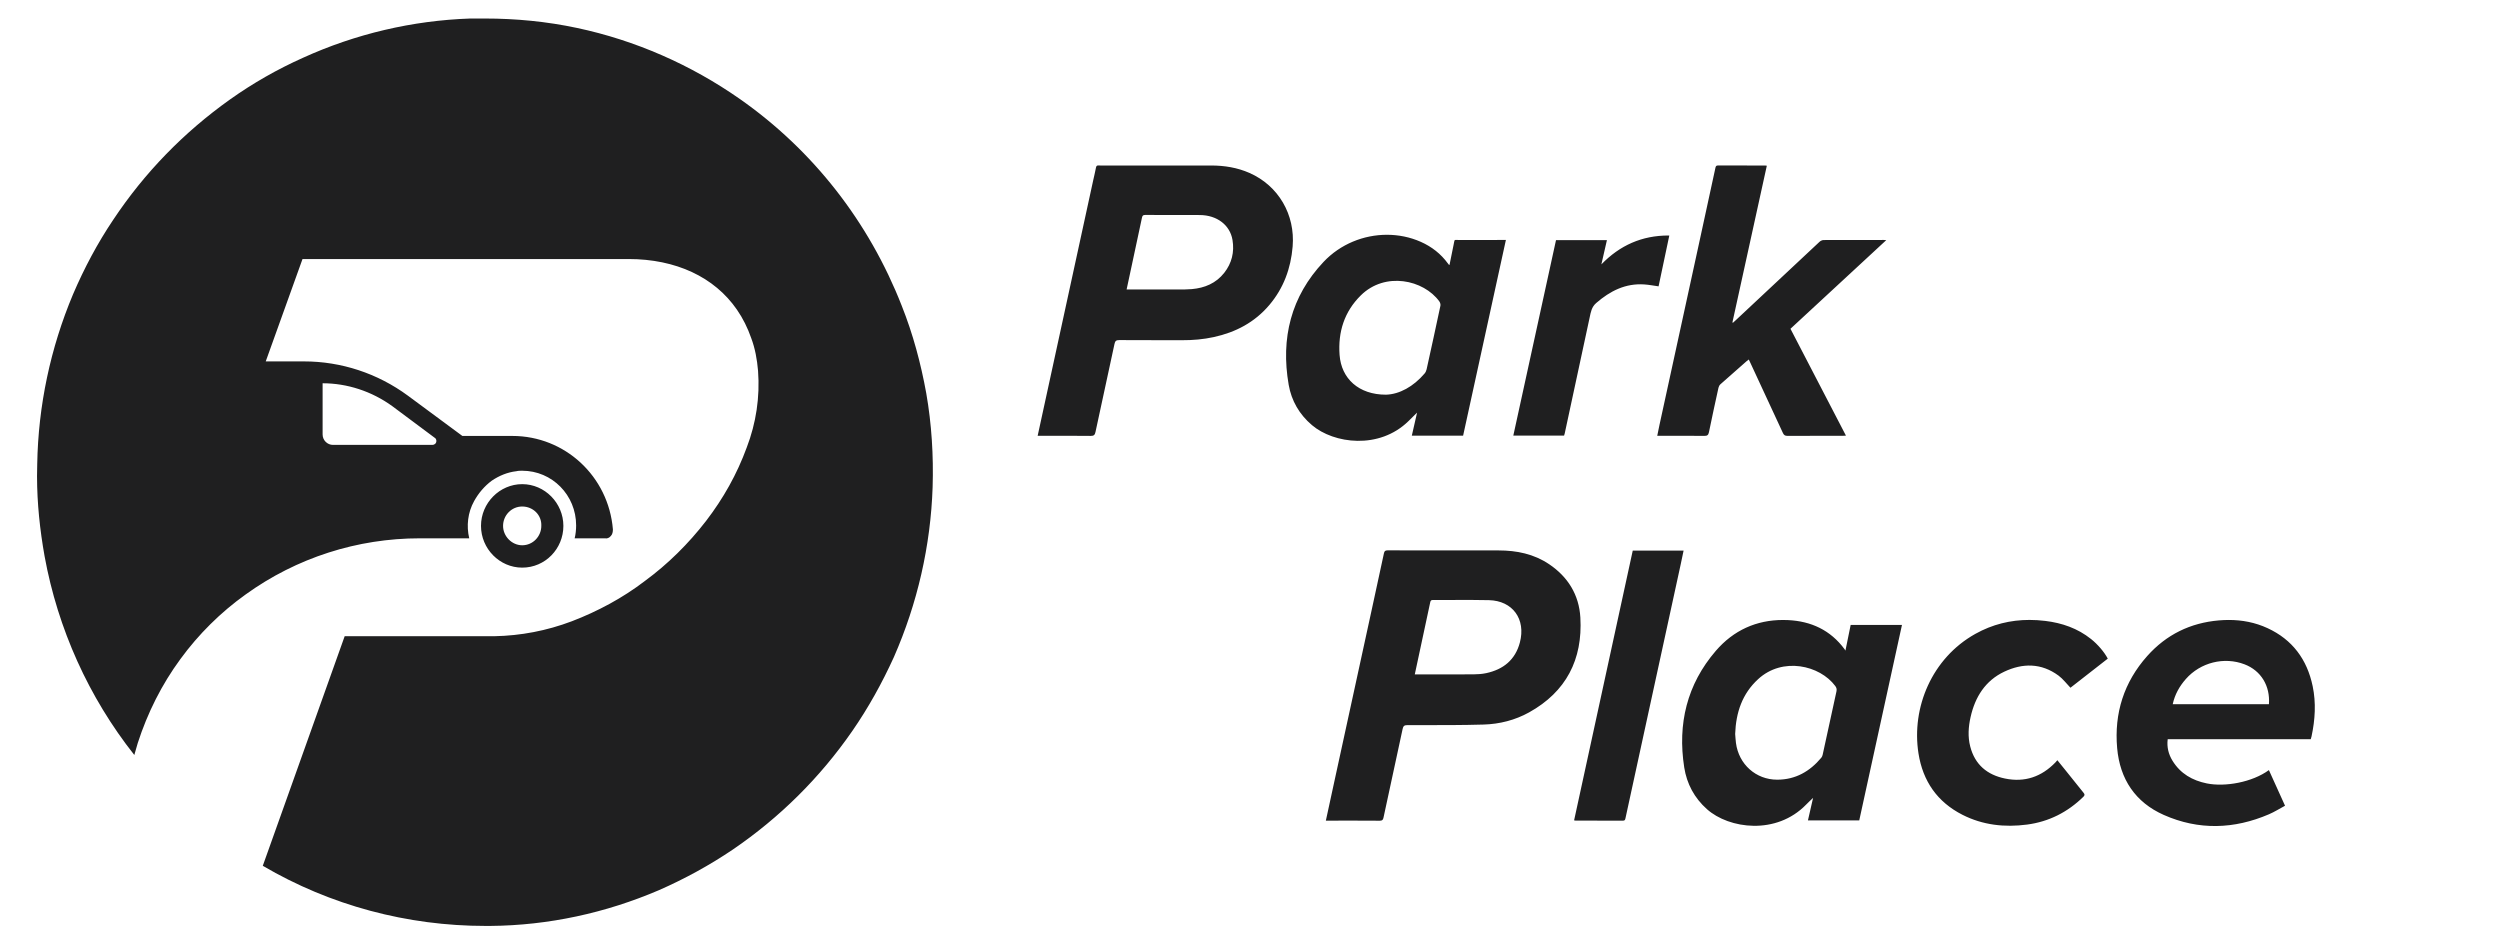 <?xml version="1.0" encoding="UTF-8"?>
<svg width="270px" height="102px" viewBox="0 0 270 102" version="1.1" xmlns="http://www.w3.org/2000/svg" xmlns:xlink="http://www.w3.org/1999/xlink">
    <!-- Generator: Sketch 64 (93537) - https://sketch.com -->
    <title>park</title>
    <desc>Created with Sketch.</desc>
    <g id="park" stroke="none" stroke-width="1" fill="none" fill-rule="evenodd">
        <path d="M50.783,2 L52.372,2 C55.708,2 59.045,2.322 62.328,3.02 C68.63,4.361 74.615,6.991 79.91,10.694 C87.801,16.222 93.839,23.951 97.387,33.021 C98.605,36.08 99.452,39.246 100.035,42.467 C100.618,45.794 100.829,49.229 100.723,52.61 C100.512,58.943 99.082,65.169 96.54,70.965 C95.269,73.756 93.786,76.439 92.038,78.962 C88.543,84.007 84.2,88.3 79.169,91.735 C76.627,93.452 73.979,94.901 71.172,96.136 C65.4,98.605 59.256,99.946 52.954,100 L52.425,100 C44.004,100 35.69,97.8 28.381,93.506 L37.225,68.711 L53.378,68.711 C56.238,68.657 59.045,68.121 61.746,67.101 C64.552,66.027 67.253,64.578 69.636,62.754 C72.125,60.929 74.35,58.728 76.256,56.26 C78.11,53.844 79.593,51.215 80.652,48.317 C81.658,45.687 82.082,42.896 81.87,40.051 C81.764,38.817 81.552,37.636 81.129,36.509 C80.758,35.436 80.228,34.363 79.593,33.45 C77.157,29.908 72.973,27.976 67.889,27.976 L32.671,27.976 L28.699,39.032 L32.83,39.032 C36.855,39.032 40.774,40.32 44.057,42.735 L49.936,47.082 L55.338,47.082 C61.004,47.082 65.717,51.429 66.194,57.172 C66.194,57.44 66.141,57.709 65.982,57.87 C65.823,58.084 65.559,58.192 65.347,58.138 L62.063,58.138 C62.169,57.709 62.222,57.226 62.222,56.743 C62.222,53.469 59.627,50.839 56.397,50.839 C56.185,50.839 55.973,50.839 55.761,50.893 C54.808,51 53.908,51.376 53.113,51.912 C52.319,52.503 51.683,53.254 51.207,54.113 C50.518,55.347 50.359,56.796 50.677,58.138 L45.328,58.138 C38.602,58.138 32.036,60.231 26.528,64.203 C23.827,66.135 21.444,68.496 19.484,71.18 C17.472,73.917 15.936,76.976 14.877,80.25 C14.771,80.679 14.612,81.108 14.506,81.538 C9.581,75.312 6.244,67.906 4.815,60.07 C4.31,57.234 4.004,54.357 4,51.475 L4,51.364 C4,50.956 4.007,50.549 4.02,50.141 C4.126,43.808 5.45,37.583 7.886,31.786 C9.104,28.942 10.534,26.258 12.229,23.736 C15.618,18.637 19.855,14.29 24.833,10.748 C27.322,8.977 29.97,7.474 32.724,6.24 C38.391,3.664 44.534,2.215 50.783,2 Z M34.842,46.921 C34.842,47.565 35.372,48.048 35.954,48.048 L46.705,48.048 C46.917,48.048 47.129,47.887 47.129,47.619 C47.129,47.511 47.076,47.35 46.97,47.297 L42.363,43.862 C40.138,42.252 37.49,41.393 34.842,41.393 L34.842,46.921 Z M51.948,56.796 C51.948,54.327 53.961,52.288 56.397,52.288 C58.833,52.288 60.845,54.327 60.845,56.796 C60.845,59.265 58.886,61.304 56.397,61.304 C53.961,61.304 51.948,59.265 51.948,56.796 Z M54.331,56.796 C54.331,57.923 55.285,58.889 56.397,58.889 C57.562,58.889 58.462,57.923 58.462,56.796 C58.515,55.616 57.562,54.703 56.397,54.703 C55.232,54.703 54.331,55.669 54.331,56.796 Z M118.363,18.112 C118.393,17.941 118.46,17.869 118.599,17.869 C118.617,17.869 118.636,17.87 118.657,17.873 C118.709,17.879 118.763,17.874 118.816,17.874 C122.816,17.874 126.816,17.871 130.815,17.875 C132.242,17.877 133.63,18.099 134.948,18.68 C138.077,20.058 139.893,23.181 139.605,26.629 C139.408,28.996 138.627,31.118 137.097,32.93 C135.508,34.813 133.453,35.888 131.09,36.404 C129.963,36.651 128.822,36.746 127.67,36.742 C126.79,36.739 125.909,36.74 125.029,36.74 C123.644,36.741 122.258,36.742 120.873,36.729 C120.529,36.726 120.429,36.844 120.363,37.155 C119.686,40.321 118.992,43.483 118.314,46.649 C118.248,46.959 118.15,47.082 117.805,47.078 C116.018,47.055 114.231,47.067 112.444,47.067 L112.067,47.067 C112.274,46.117 112.469,45.215 112.665,44.314 C114.465,36.031 116.266,27.749 118.067,19.467 C118.165,19.015 118.28,18.567 118.363,18.112 Z M122.205,28.784 C122.032,29.592 121.859,30.4 121.674,31.263 L122.082,31.263 C123.656,31.263 125.231,31.266 126.805,31.262 C126.946,31.261 127.087,31.262 127.227,31.263 C127.725,31.265 128.223,31.267 128.717,31.224 C130.102,31.102 131.323,30.599 132.215,29.468 C133.035,28.427 133.327,27.223 133.11,25.917 C132.842,24.302 131.431,23.235 129.581,23.224 C128.563,23.217 127.546,23.218 126.528,23.219 C125.578,23.219 124.628,23.22 123.677,23.215 C123.444,23.214 123.377,23.297 123.331,23.515 C122.964,25.273 122.582,27.028 122.205,28.784 Z M142.943,28.286 C144.76,26.359 147.282,25.356 149.788,25.356 C151.04,25.356 152.288,25.606 153.442,26.117 C154.624,26.641 155.617,27.413 156.385,28.471 C156.417,28.514 156.45,28.556 156.485,28.597 C156.49,28.604 156.504,28.604 156.546,28.617 C156.697,27.872 156.838,27.128 156.998,26.389 C157.105,25.897 157.022,25.906 157.361,25.915 C157.412,25.917 157.472,25.918 157.543,25.918 C159.106,25.912 160.67,25.916 162.233,25.916 L162.636,25.916 C161.091,32.981 159.555,40.012 158.016,47.053 L152.476,47.053 C152.667,46.218 152.852,45.406 153.044,44.562 C152.717,44.886 152.416,45.185 152.113,45.482 C148.953,48.574 144.055,47.927 141.683,45.907 C140.334,44.758 139.479,43.29 139.178,41.558 C138.304,36.528 139.427,32.015 142.943,28.286 Z M185.258,18.16 C185.296,17.986 185.324,17.869 185.544,17.869 L185.547,17.869 C186.763,17.876 187.98,17.876 189.197,17.875 C189.682,17.875 190.167,17.875 190.653,17.876 C190.694,17.876 190.736,17.887 190.816,17.899 C189.576,23.544 188.338,29.18 187.101,34.816 C187.12,34.83 187.139,34.845 187.158,34.859 C187.262,34.765 187.367,34.671 187.47,34.575 C190.483,31.752 193.495,28.928 196.513,26.111 C196.625,26.007 196.806,25.925 196.955,25.924 C199.115,25.912 201.274,25.916 203.433,25.916 C203.504,25.916 203.575,25.925 203.718,25.934 C200.245,29.147 196.82,32.316 193.37,35.508 C195.37,39.36 197.356,43.184 199.363,47.05 C199.211,47.057 199.11,47.067 199.009,47.067 C198.475,47.067 197.942,47.067 197.409,47.066 C195.953,47.066 194.497,47.065 193.041,47.075 C192.773,47.077 192.654,46.98 192.548,46.749 C191.388,44.234 190.218,41.723 189.051,39.21 C188.997,39.094 188.941,38.978 188.869,38.825 C188.777,38.896 188.693,38.954 188.618,39.021 C187.677,39.847 186.735,40.67 185.803,41.504 C185.702,41.595 185.624,41.744 185.594,41.879 C185.243,43.476 184.894,45.073 184.567,46.676 C184.503,46.992 184.381,47.079 184.069,47.075 C182.505,47.058 180.942,47.067 179.378,47.067 L178.982,47.067 C179.066,46.656 179.139,46.28 179.22,45.907 C180.634,39.412 182.051,32.917 183.466,26.422 C184.065,23.669 184.664,20.915 185.258,18.16 Z M172.948,28.553 C174.94,26.499 177.32,25.434 180.199,25.434 C180.228,25.434 180.256,25.434 180.285,25.435 C179.896,27.279 179.511,29.101 179.126,30.926 C178.606,30.854 178.106,30.755 177.603,30.72 C175.563,30.576 173.896,31.418 172.387,32.729 C171.886,33.163 171.805,33.722 171.682,34.292 C170.783,38.466 169.887,42.641 168.989,46.815 C168.973,46.888 168.946,46.959 168.92,47.048 L163.437,47.048 C164.975,40.007 166.512,32.972 168.049,25.935 L173.547,25.935 C173.343,26.824 173.146,27.688 172.948,28.553 Z M144.674,38.33 C144.86,40.887 146.738,42.626 149.681,42.626 L149.684,42.626 C151.14,42.584 152.643,41.757 153.856,40.338 C153.961,40.215 154.038,40.047 154.074,39.887 C154.58,37.599 155.08,35.309 155.566,33.016 C155.596,32.874 155.535,32.673 155.446,32.552 C153.753,30.215 149.596,29.304 146.967,31.902 C145.185,33.662 144.494,35.851 144.674,38.33 Z M149.462,59.769 C149.512,59.534 149.587,59.439 149.847,59.439 L149.849,59.439 C153.848,59.449 157.848,59.444 161.847,59.446 C163.796,59.448 165.654,59.821 167.305,60.933 C169.337,62.301 170.537,64.238 170.679,66.692 C170.943,71.239 169.13,74.72 165.147,76.934 C163.626,77.78 161.95,78.202 160.226,78.252 C157.954,78.318 155.68,78.316 153.407,78.314 C152.937,78.313 152.466,78.313 151.996,78.313 C151.663,78.313 151.55,78.41 151.482,78.733 C150.803,81.921 150.104,85.104 149.421,88.29 C149.368,88.541 149.291,88.639 149.013,88.637 C147.184,88.621 145.355,88.629 143.525,88.629 L143.192,88.629 C143.564,86.914 143.926,85.244 144.289,83.573 C145.579,77.646 146.869,71.719 148.159,65.792 C148.596,63.785 149.035,61.778 149.462,59.769 Z M156.883,64.797 C156.387,64.799 155.89,64.801 155.394,64.801 C155.176,64.801 154.959,64.8 154.742,64.799 C154.543,64.798 154.498,64.886 154.462,65.058 C154.111,66.721 153.751,68.382 153.394,70.044 C153.198,70.958 153.003,71.872 152.797,72.835 L153.194,72.835 C155.183,72.835 157.172,72.843 159.162,72.829 C159.616,72.826 160.079,72.793 160.522,72.697 C162.349,72.3 163.649,71.274 164.147,69.387 C164.811,66.867 163.369,64.877 160.805,64.817 C159.498,64.786 158.191,64.791 156.883,64.797 Z M185.306,70.293 C187.227,68.063 189.696,66.958 192.568,66.958 C192.748,66.958 192.929,66.962 193.112,66.971 C195.587,67.088 197.685,68.045 199.207,70.107 C199.226,70.132 199.242,70.161 199.307,70.265 C199.509,69.273 199.69,68.383 199.872,67.49 L205.413,67.49 C203.873,74.535 202.338,81.56 200.798,88.606 L195.257,88.606 C195.443,87.792 195.626,86.991 195.813,86.17 C195.552,86.422 195.304,86.647 195.072,86.887 C191.838,90.224 186.736,89.515 184.355,87.395 C182.994,86.184 182.171,84.651 181.895,82.874 C181.165,78.176 182.191,73.912 185.306,70.293 Z M239.633,67.004 C239.994,66.973 240.353,66.956 240.71,66.956 C242.152,66.956 243.555,67.221 244.895,67.84 C247.575,69.077 249.163,71.211 249.768,74.106 C250.146,75.917 250.031,77.725 249.648,79.523 C249.628,79.617 249.596,79.709 249.56,79.837 L234.111,79.837 C234.005,80.693 234.199,81.457 234.631,82.161 C235.489,83.558 236.779,84.293 238.336,84.609 C240.294,85.007 243.222,84.496 245.041,83.171 C245.613,84.435 246.183,85.692 246.784,87.019 C246.203,87.331 245.645,87.686 245.045,87.943 C241.273,89.561 237.453,89.681 233.687,88.012 C230.626,86.655 228.949,84.162 228.652,80.794 C228.32,77.022 229.388,73.672 231.9,70.851 C233.961,68.536 236.562,67.267 239.633,67.004 Z M213.332,68.461 C215.183,67.426 217.14,66.952 219.183,66.952 C219.744,66.952 220.311,66.988 220.884,67.058 C222.703,67.278 224.381,67.857 225.836,69.017 C226.554,69.589 227.274,70.429 227.639,71.133 C226.272,72.2 224.918,73.255 223.609,74.276 C223.166,73.818 222.796,73.314 222.317,72.962 C220.464,71.6 218.458,71.598 216.46,72.542 C214.417,73.508 213.311,75.264 212.822,77.446 C212.587,78.496 212.512,79.562 212.783,80.616 C213.29,82.59 214.623,83.686 216.541,84.081 C218.669,84.521 220.487,83.898 221.998,82.329 C222.057,82.268 222.109,82.2 222.194,82.102 C222.52,82.505 222.828,82.883 223.133,83.264 C223.763,84.05 224.386,84.842 225.024,85.621 C225.162,85.791 225.167,85.892 225.008,86.048 C223.302,87.72 221.274,88.744 218.926,89.054 C216.507,89.372 214.146,89.118 211.938,87.994 C209.237,86.618 207.666,84.374 207.195,81.364 C206.42,76.414 208.648,71.08 213.332,68.461 Z M176.336,59.468 L181.827,59.468 C181.725,59.959 181.625,60.447 181.519,60.934 C180.337,66.367 179.155,71.801 177.972,77.234 C177.164,80.944 176.356,84.653 175.552,88.364 C175.517,88.527 175.486,88.634 175.28,88.633 C174.086,88.627 172.892,88.627 171.698,88.627 C171.19,88.628 170.682,88.628 170.174,88.627 C170.124,88.627 170.073,88.612 170.002,88.6 C172.114,78.888 174.223,69.188 176.336,59.468 Z M187.483,80.239 C187.786,82.549 189.641,84.206 191.938,84.206 C191.943,84.206 191.947,84.206 191.952,84.206 C193.914,84.201 195.46,83.318 196.703,81.83 C196.775,81.744 196.823,81.625 196.847,81.514 C197.345,79.234 197.834,76.952 198.337,74.674 C198.389,74.438 198.346,74.274 198.208,74.087 C196.54,71.846 192.521,70.913 189.874,73.351 C188.172,74.917 187.48,76.931 187.398,79.266 C187.423,79.554 187.439,79.898 187.483,80.239 Z M236.069,73.336 C235.379,74.121 234.88,75.004 234.653,76.056 L245.045,76.056 C245.192,74.068 244.182,72.427 242.416,71.749 C240.206,70.9 237.644,71.543 236.069,73.336 Z" id="park-logo" fill="#1F1F20"></path>
    </g>
</svg>